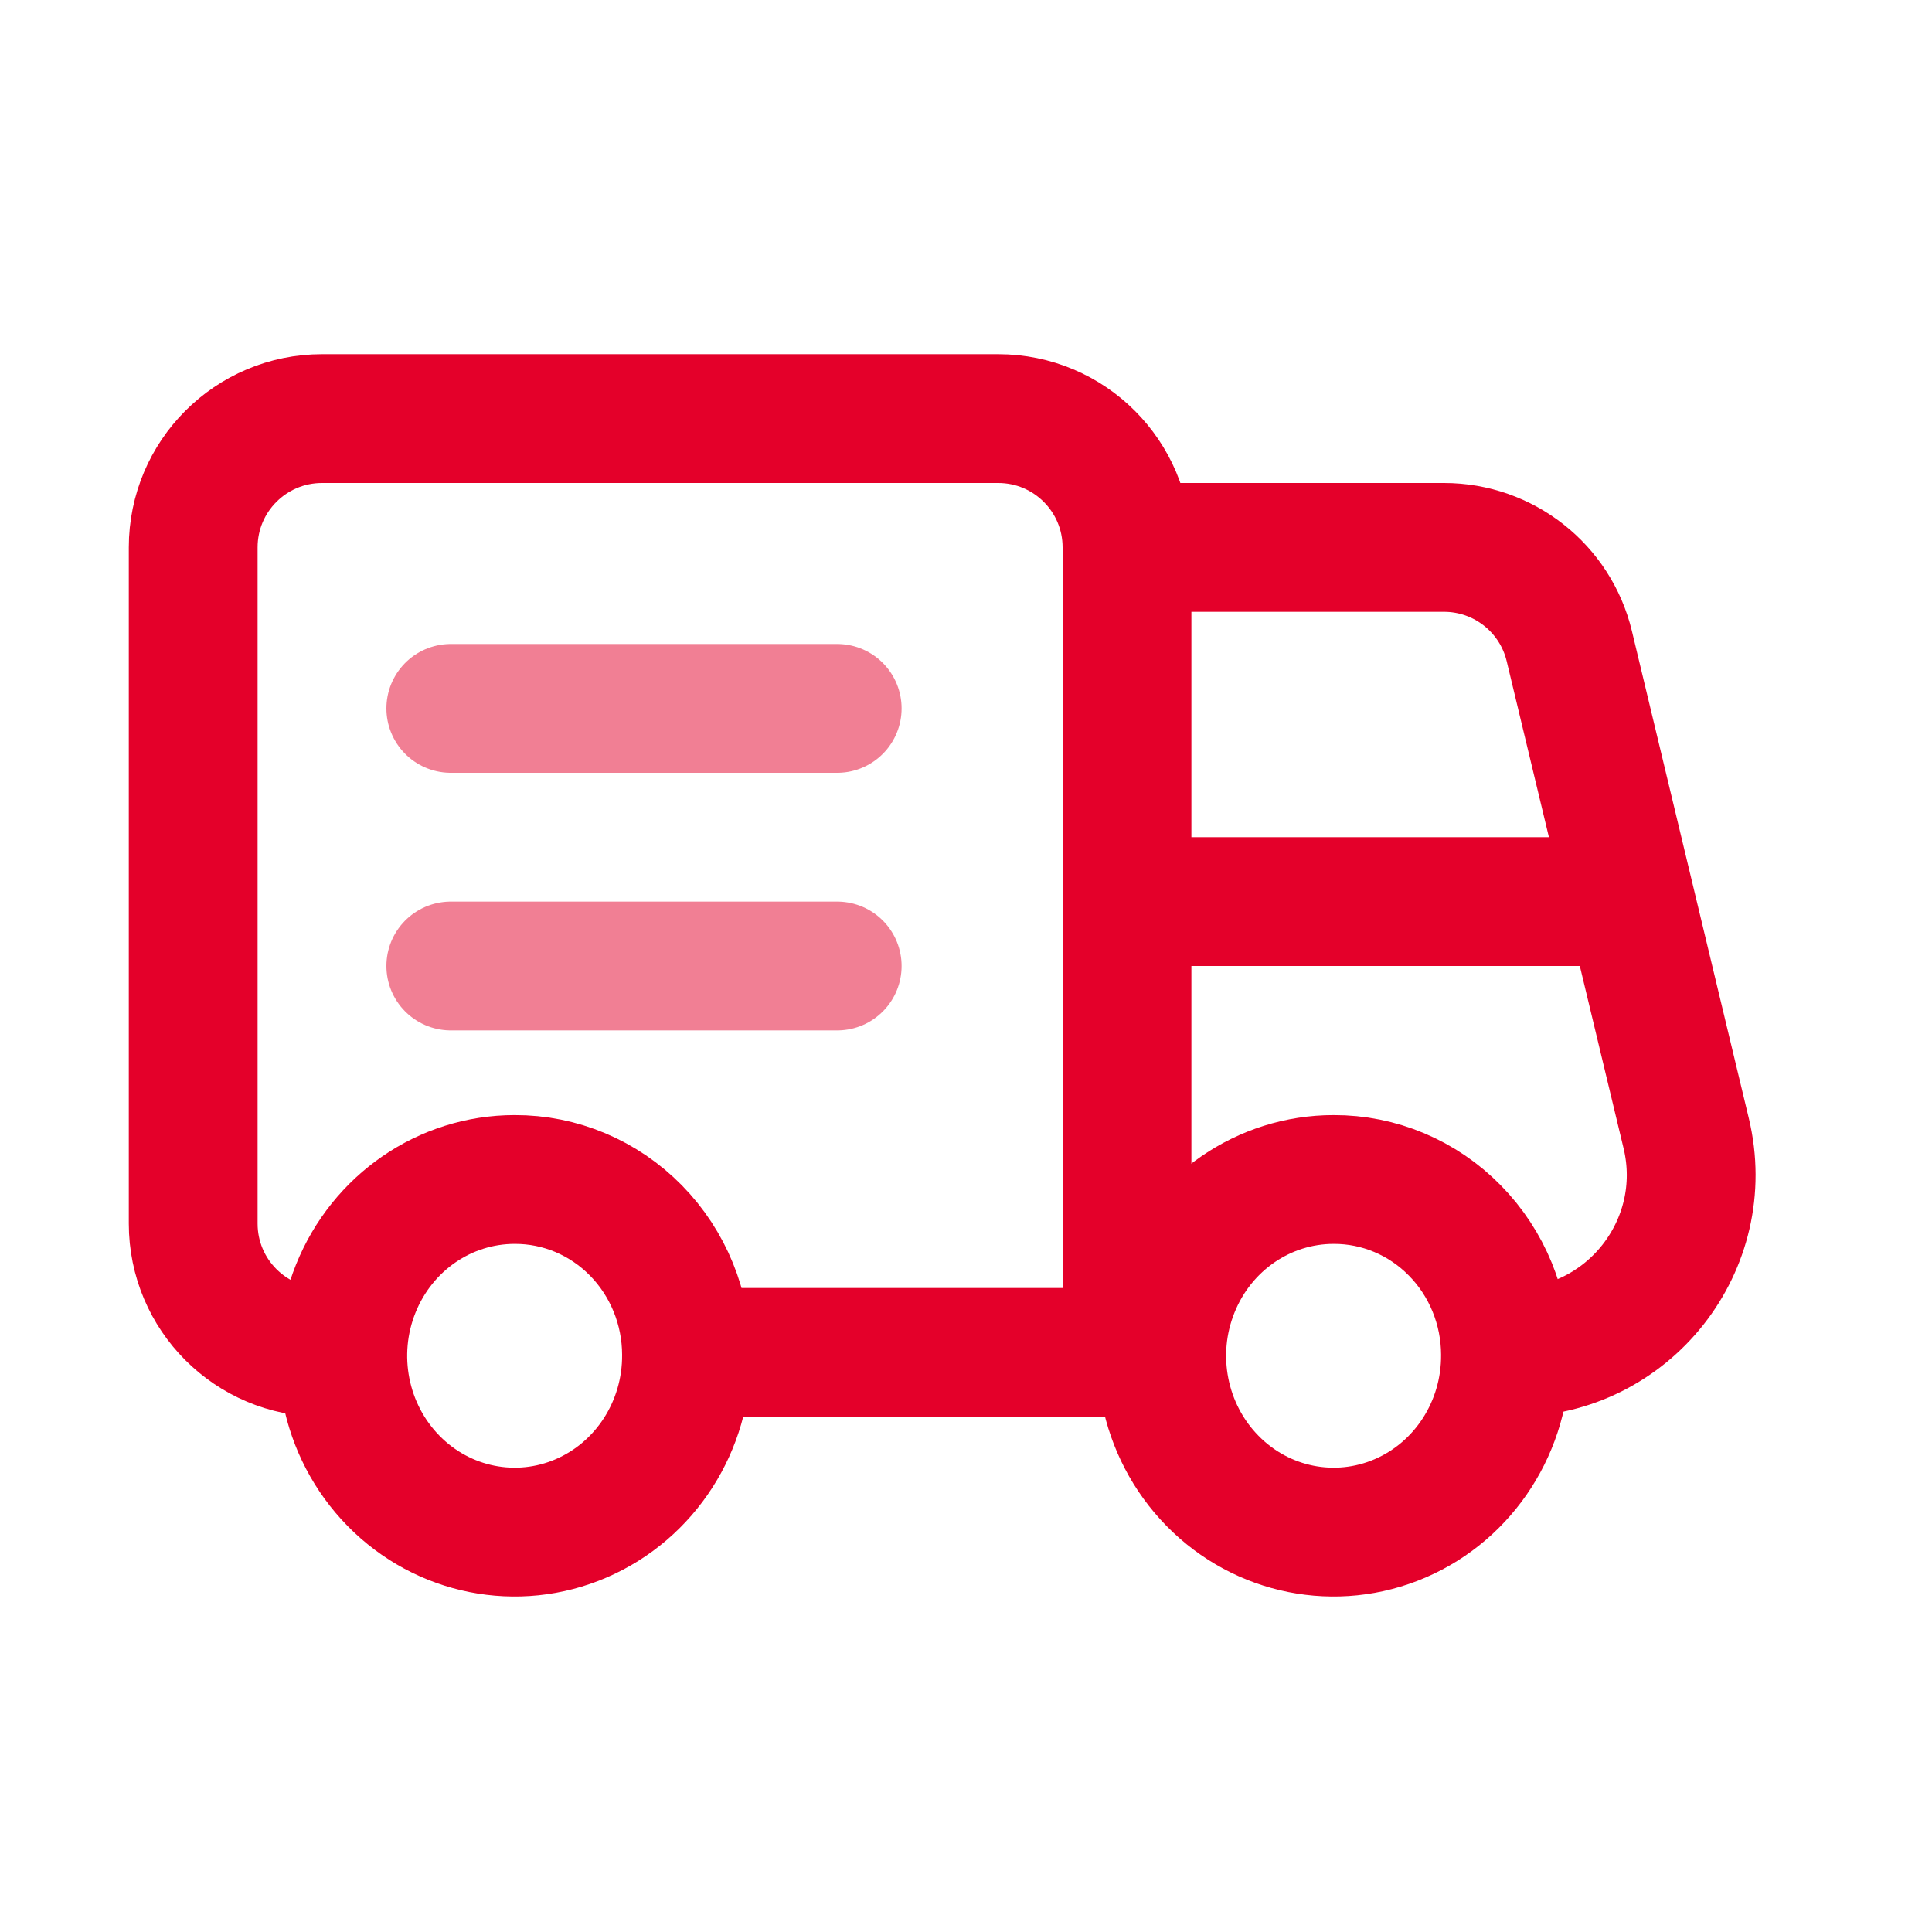 <svg width="30" height="30" viewBox="0 0 30 30" fill="none" xmlns="http://www.w3.org/2000/svg">
<path fill-rule="evenodd" clip-rule="evenodd" d="M10.66 21.033C10.668 22.142 10.023 23.146 9.026 23.576C8.03 24.006 6.878 23.777 6.111 22.995C5.344 22.214 5.112 21.035 5.524 20.01C5.936 18.984 6.91 18.315 7.991 18.315C8.697 18.312 9.374 18.597 9.875 19.107C10.375 19.616 10.658 20.309 10.66 21.033Z" stroke="#E4002A" stroke-width="2" stroke-linecap="round" stroke-linejoin="round"/>
<path fill-rule="evenodd" clip-rule="evenodd" d="M23.377 21.033C23.385 22.142 22.74 23.146 21.743 23.576C20.747 24.006 19.595 23.777 18.828 22.995C18.061 22.214 17.828 21.035 18.241 20.01C18.652 18.984 19.627 18.315 20.708 18.315C21.413 18.312 22.091 18.597 22.591 19.107C23.092 19.616 23.375 20.309 23.377 21.033Z" stroke="#E4002A" stroke-width="2" stroke-linecap="round" stroke-linejoin="round"/>
<path d="M5.5 21H5C3.895 21 3 20.105 3 19V8.5C3 7.395 3.895 6.5 5 6.5H15.5C16.605 6.5 17.5 7.395 17.5 8.5V8.5M10.5 21H17.5V14M23.5 21V21C25.284 21 26.6 19.332 26.183 17.597L25.32 14M17.5 8.5H22.423C23.348 8.5 24.152 9.134 24.368 10.033L25.32 14M17.5 8.5V14M17.5 14H25.32" stroke="#E4002A" stroke-width="2"/>
<path opacity="0.5" d="M7 11H13M7 15H13" stroke="#E4002A" stroke-width="2" stroke-linecap="round"/>
</svg>
